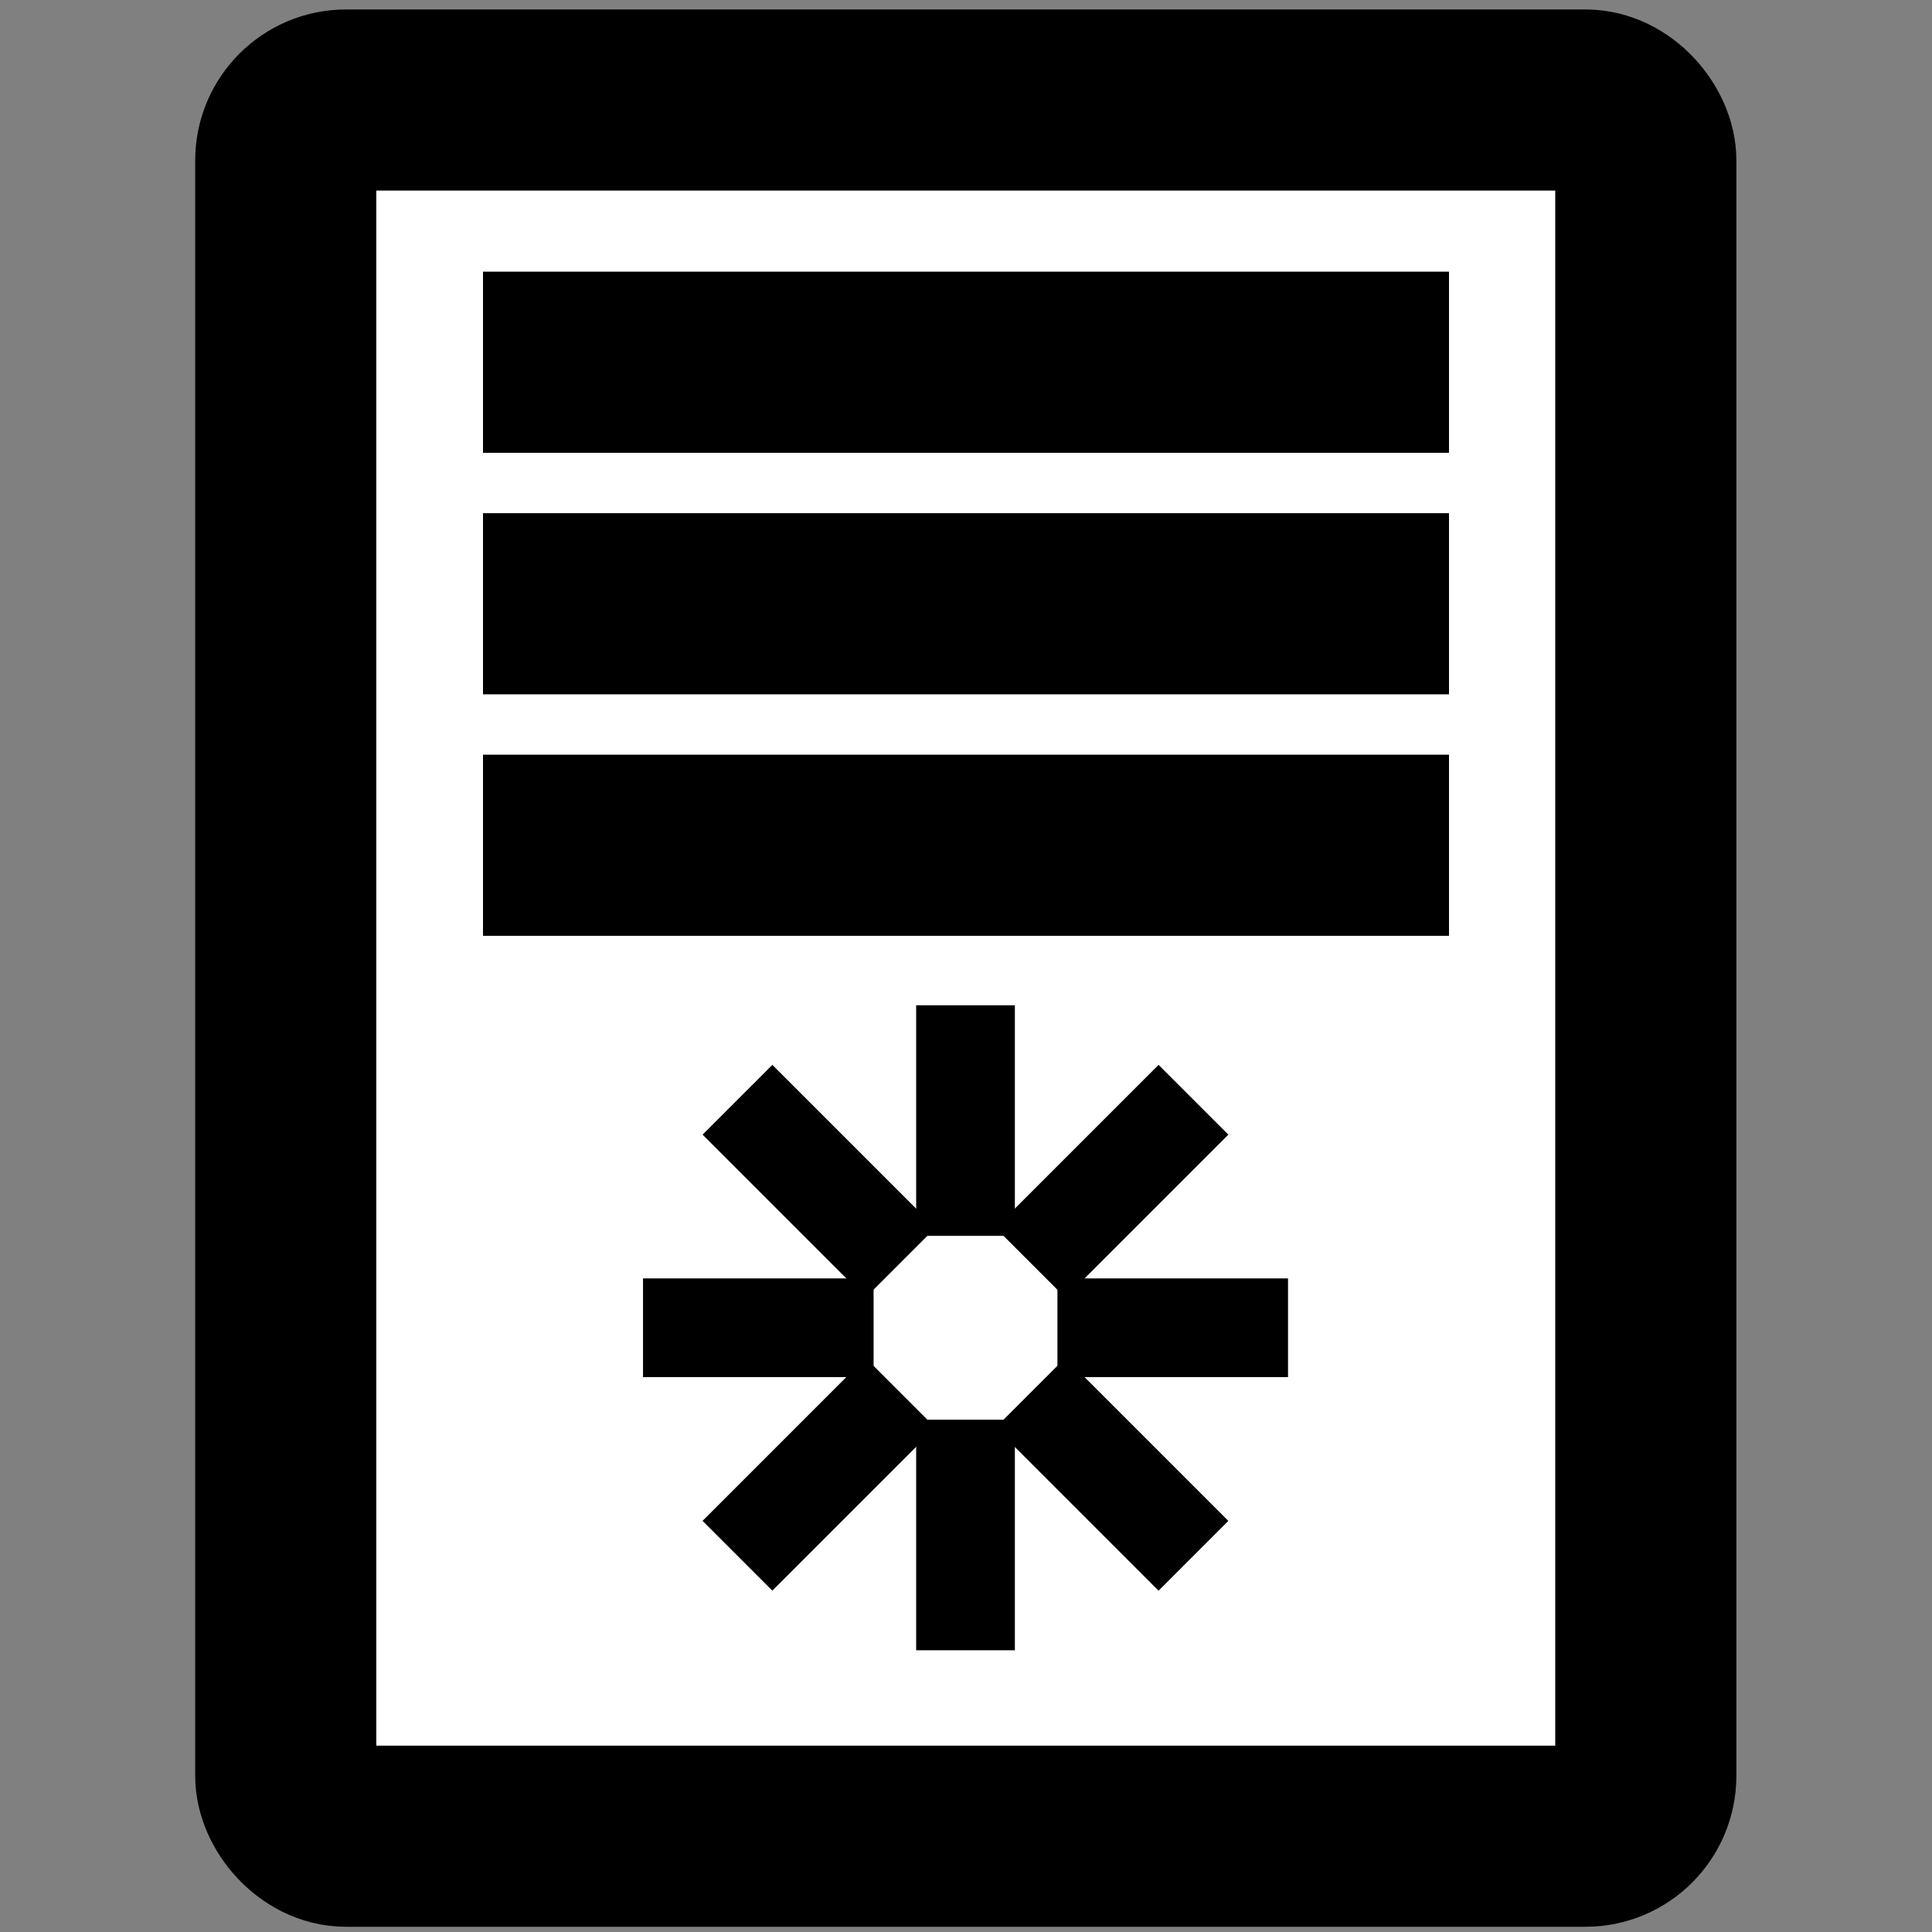 <svg viewBox="0 0 320 320" xmlns="http://www.w3.org/2000/svg" xmlns:bx="https://boxy-svg.com">
  <rect x="0" y="0" width="320" height="320" fill="#808080" stroke="none"/>
  <rect style="fill: #fff; stroke-width: 30px; stroke: rgb(0, 0, 0);" x="47.33" y="16.567" width="225.267" height="287.569" rx="10" ry="10"></rect>
  <path style="stroke-width: 0px;" d="M 80 45 H 240 V 75 H 80 V 45 Z" bx:shape="rect 80 45 160 30 0 0 0 0 1@1325d1bb"></path>
  <path style="stroke-width: 0px;" d="M 80 85 H 240 V 115 H 80 V 85 Z" bx:shape="rect 80 85 160 30 0 0 0 0 1@4ee3cde4"></path>
  <g transform="matrix(0.195, 0, 0, 0.195, 110, 170)">
    <rect x="232" width="48" height="160" style="stroke-width: 35.84px; stroke: rgb(0, 0, 0);"></rect>
  </g>
  <g transform="matrix(0.195, 0, 0, 0.195, 110, 170)">
    <rect x="107.552" y="51.546" transform="matrix(0.707 -0.707 0.707 0.707 -54.486 131.55)" width="48" height="159.998" style="stroke-width: 35.84px; stroke: rgb(0, 0, 0);"></rect>
  </g>
  <g transform="matrix(0.195, 0, 0, 0.195, 110, 170)">
    <rect y="232" width="160" height="48" style="stroke-width: 35.84px; stroke: rgb(0, 0, 0);"></rect>
  </g>
  <g transform="matrix(0.195, 0, 0, 0.195, 110, 170)">
    <rect x="51.558" y="356.448" transform="matrix(0.707 -0.707 0.707 0.707 -230.485 204.456)" width="159.998" height="48" style="stroke-width: 35.84px; stroke: rgb(0, 0, 0);"></rect>
  </g>
  <g transform="matrix(0.195, 0, 0, 0.195, 110, 170)">
    <rect x="232" y="352" width="48" height="160" style="stroke-width: 35.84px; stroke: rgb(0, 0, 0);"></rect>
  </g>
  <g transform="matrix(0.195, 0, 0, 0.195, 110, 170)">
    <rect x="356.448" y="300.446" transform="matrix(0.707 -0.707 0.707 0.707 -157.585 380.447)" width="48" height="159.998" style="stroke-width: 35.84px; stroke: rgb(0, 0, 0);"></rect>
  </g>
  <g transform="matrix(0.195, 0, 0, 0.195, 110, 170)">
    <rect x="352" y="232" width="160" height="48" style="stroke-width: 35.84px; stroke: rgb(0, 0, 0);"></rect>
  </g>
  <g transform="matrix(0.195, 0, 0, 0.195, 110, 170)">
    <rect x="300.443" y="107.539" transform="matrix(0.707 -0.707 0.707 0.707 18.417 307.54)" width="159.998" height="48" style="stroke-width: 35.84px; stroke: rgb(0, 0, 0);"></rect>
  </g>
  <rect style="stroke-width: 0px;" x="80" y="125" width="160" height="30" rx="0" ry="0"></rect>
</svg>
